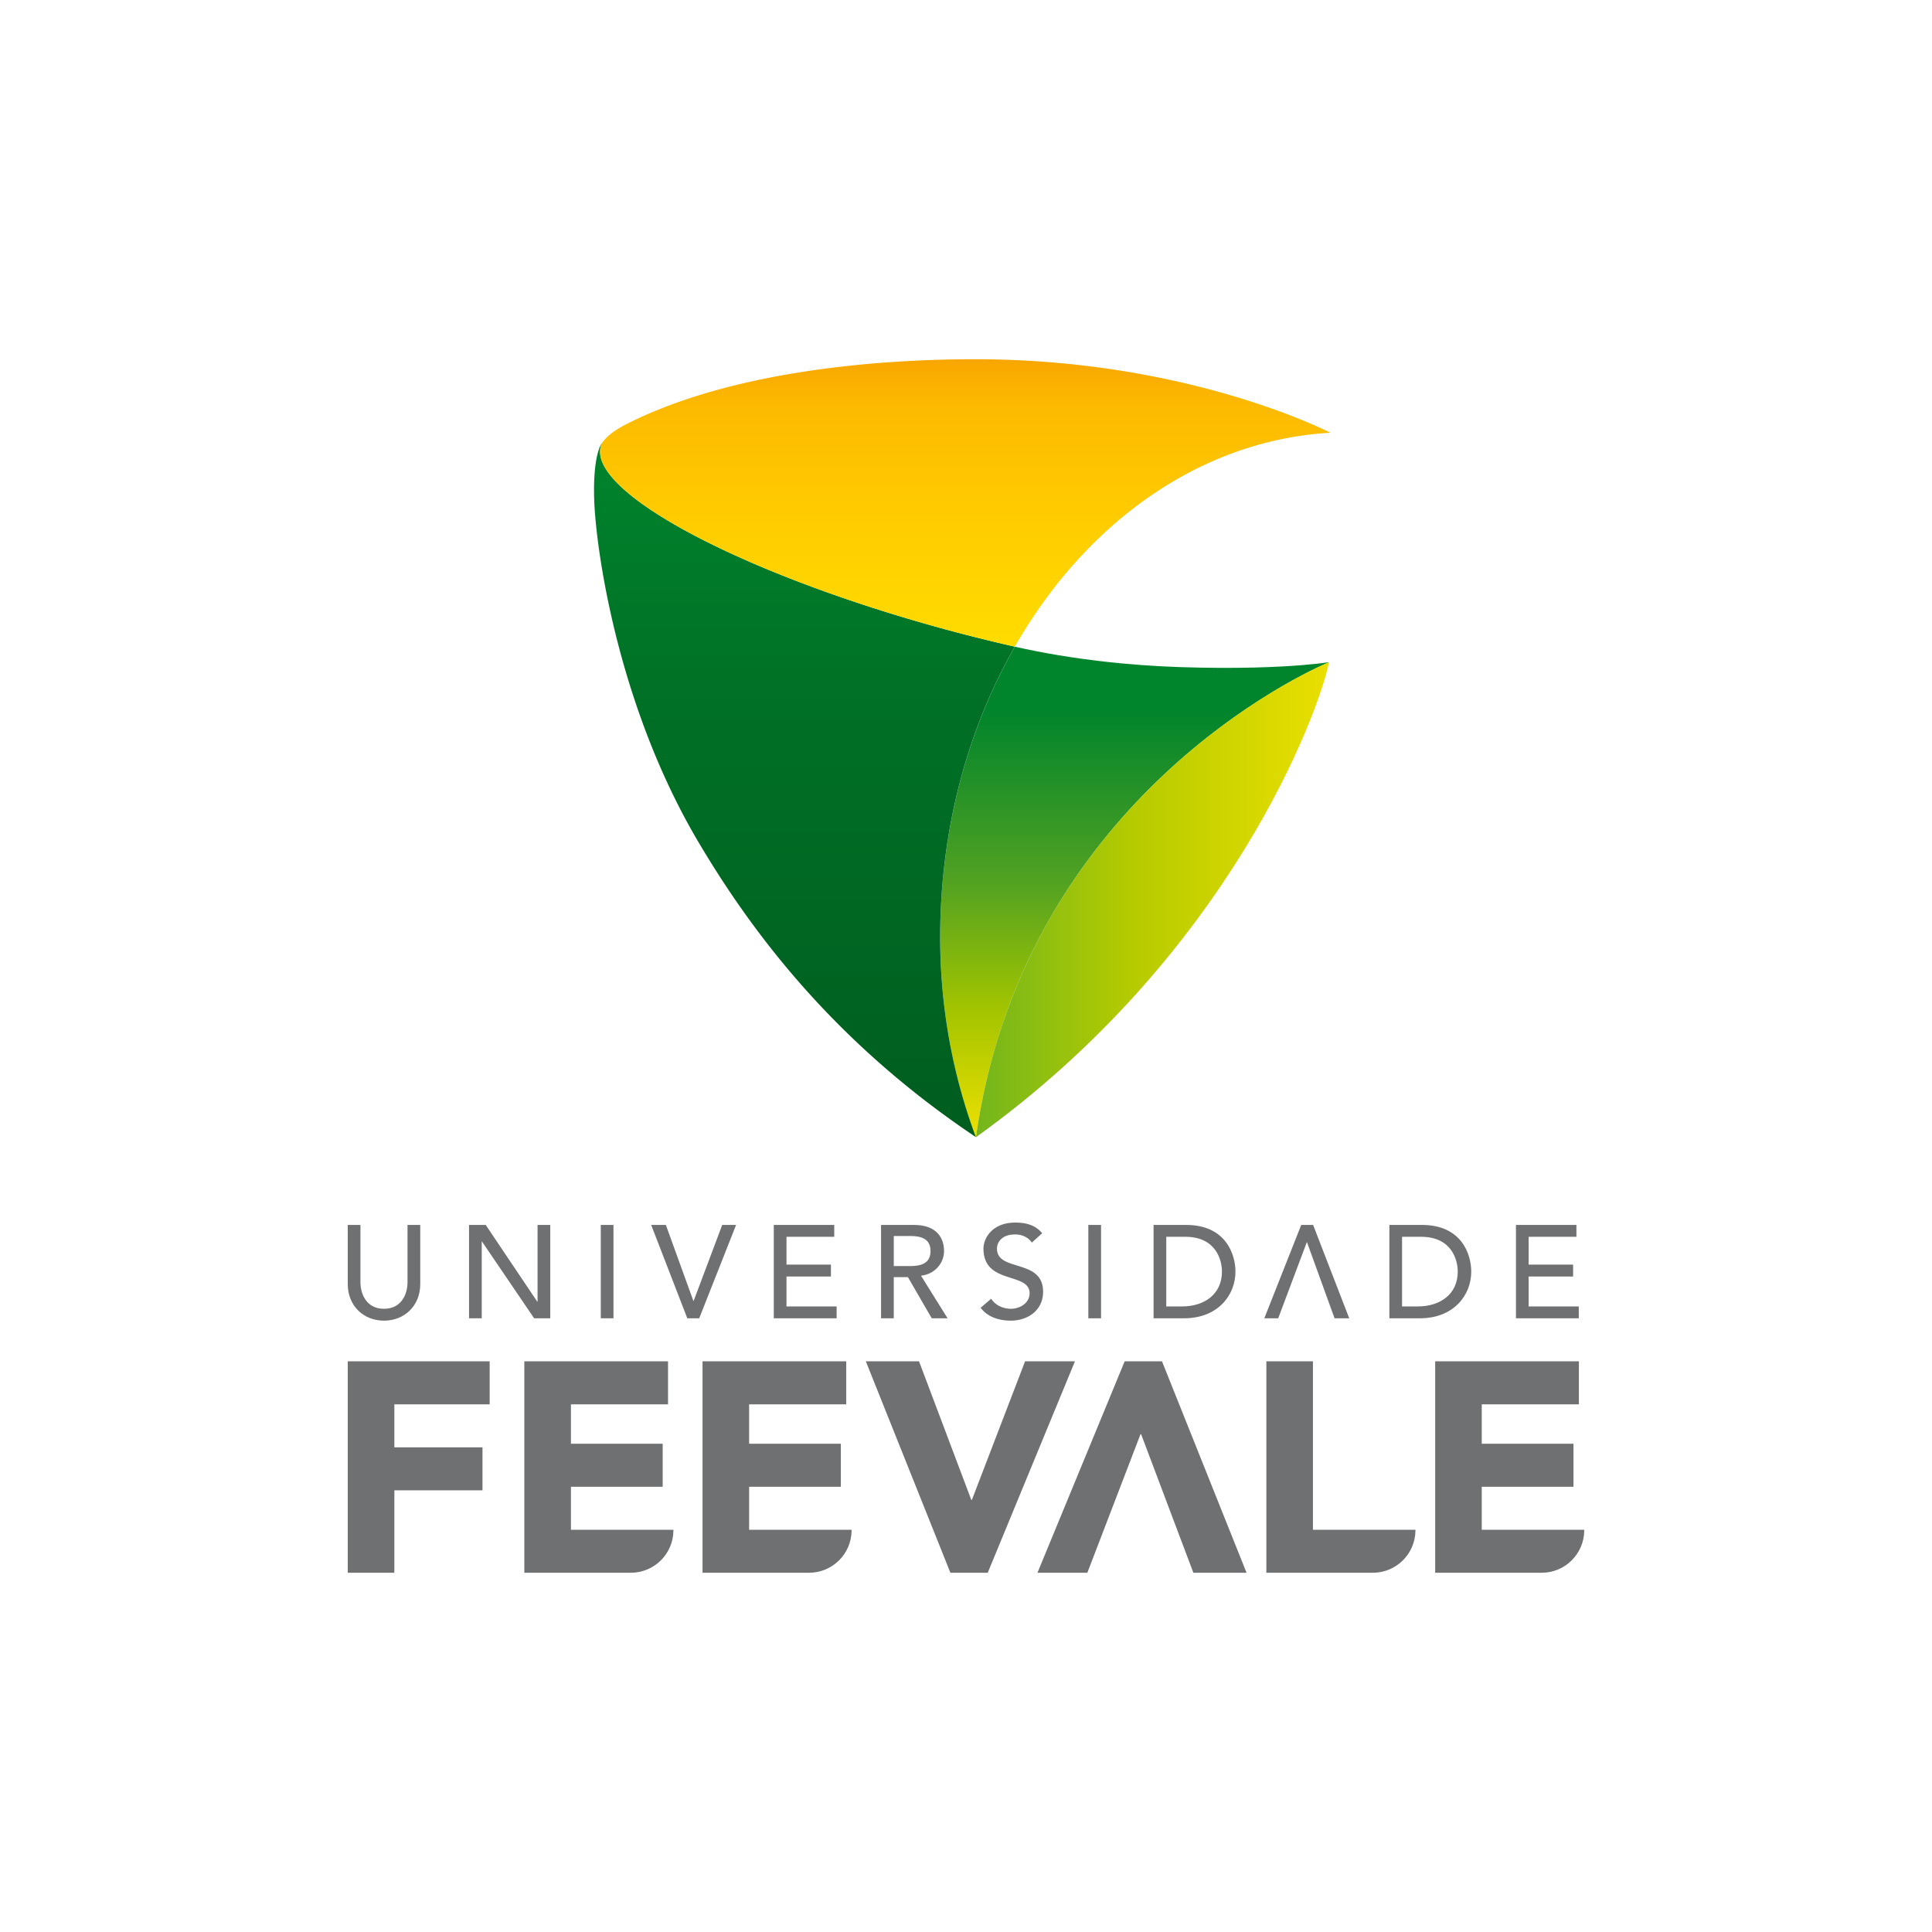 <svg xmlns="http://www.w3.org/2000/svg" width="500" height="500" fill="none"><path fill="#6E7071" fill-rule="evenodd" d="M231.308 327.657v-7.779h4.307c2.607 0 5.208.613 5.208 3.889 0 3.278-2.601 3.89-5.208 3.89h-4.307Zm13.01-3.89c0-3.038-1.578-6.754-7.775-6.754h-8.526v24.157h3.29v-10.647h3.662l6.162 10.647h4.103l-6.879-11.021c3.663-.411 5.963-3.314 5.963-6.382Zm37.342 17.403h3.288v-24.158h-3.288v24.158Zm-23.651-18.019c0-1.5 1.096-3.685 4.722-3.685 1.88 0 3.495.852 4.31 2.114l2.672-2.422c-1.812-2.215-4.348-2.762-6.982-2.762-5.824 0-8.215 3.922-8.215 6.755 0 9.42 11.943 5.969 11.943 11.537 0 2.66-2.665 4.026-4.822 4.026-1.953 0-3.971-.818-5.133-2.594l-2.709 2.32c1.646 2.289 4.618 3.346 7.738 3.346 4.656 0 8.424-2.801 8.424-7.477 0-8.699-11.948-5.048-11.948-11.158Zm108.988 14.95h-4.146V320.08h4.932c7.872 0 9.481 5.936 9.481 9.009 0 5.973-4.723 9.012-10.267 9.012Zm1.028-21.088h-8.456v24.157h7.906c8.662 0 13.281-5.903 13.281-12.081 0-4.471-2.495-12.076-12.731-12.076Zm-31.269-.001-9.553 24.157h3.597l7.387-19.655h.072l7.124 19.656h3.796l-9.346-24.158h-3.077ZM305.968 338.1h-4.141v-18.02h4.927c7.879 0 9.485 5.936 9.485 9.009 0 5.973-4.719 9.011-10.271 9.011Zm1.029-21.087h-8.451v24.157h7.906c8.658 0 13.283-5.903 13.283-12.081 0-4.471-2.502-12.076-12.739-12.076h.001Zm88.614 21.087v-7.746h11.506v-3.072h-11.506v-7.202h12.366v-3.068h-15.648v24.157h16.256V338.1h-12.974Zm-290.144-6.282c0 3.006-1.503 6.896-6.092 6.896-4.587 0-6.094-3.89-6.094-6.896v-14.806H90v15.321c0 5.6 4.075 9.453 9.375 9.453 5.307 0 9.384-3.853 9.384-9.454v-15.32h-3.292v14.806Zm33.652 5.054h-.067l-13.348-19.86h-4.319v24.157h3.292v-19.857h.064l13.491 19.858h4.175v-24.158h-3.288v19.86Zm16.365 4.298h3.28v-24.158h-3.28v24.158Zm48.061-10.816h11.499v-3.072h-11.499v-7.202h12.357v-3.068h-15.645v24.157h16.262V338.1h-12.974v-7.746Zm-24.03 6.313h-.072l-7.118-19.655h-3.801l9.345 24.157h3.085l9.545-24.157h-3.59l-7.394 19.655Zm111.551 15.641-22.574 54.722h12.912l13.762-35.861h.155l13.524 35.861h13.762l-21.881-54.722h-9.66Zm-25.776 0-13.769 35.864h-.148l-13.531-35.864h-13.768l21.888 54.722h9.66l22.573-54.722H265.29Zm74.501 0h-12.058v54.722h24.272l.004-.004h3.291c6.04 0 10.945-4.866 11.018-10.889v-.235h-26.527v-43.594Zm-192.033 32.467H171.5v-11.129h-23.741v-10.202h25.126v-11.136h-37.19v54.721h24.27l.008-.003h3.288c6.047 0 10.953-4.867 11.017-10.89v-.235h-26.519l-.001-11.126ZM90 407.03h12.057v-21.332h22.811v-11.125h-22.811v-11.129h24.666v-11.135H90v54.721Zm103.871-22.256h23.741v-11.129h-23.741v-10.201h25.134v-11.136h-37.191v54.721h24.27v-.003h3.299c6.039 0 10.942-4.867 11.009-10.89v-.235h-26.521v-11.127Zm189.607 11.127v-11.127h23.74v-11.129h-23.74v-10.201h25.137v-11.136h-37.193v54.721h24.27l.008-.003h3.29c6.039 0 10.942-4.867 11.01-10.89v-.235h-26.522Z" clip-rule="evenodd"/><path fill="url(#a)" d="M262.653 167.37h-.018c-12.161 21.282-19.319 47.21-19.319 75.223 0 18.374 3.33 35.847 9.245 51.708.01.012.015.022.015.022.014-.01.014-.01.014-.022 0-.005 0-.005-.014-.005 11.649-82.945 78.472-117.43 91.238-122.844.034-.013.095-.04.13-.06.173-.067-2.022.329-6.776.723-6.168.513-16.641 1.025-31.833.53-12.251-.395-27.66-1.877-42.682-5.275Z"/><path fill="url(#b)" d="M154.012 133.279c1.301 15.865 7.598 52.226 26.665 84.522 15.003 25.372 36.599 52.854 71.884 76.484-5.915-15.865-9.245-33.338-9.245-51.706 0-28.02 7.158-53.951 19.32-75.228a453.516 453.516 0 0 1-18.027-4.489c-52.452-14.282-92.349-35.465-89.128-47.32.102-.357.244-.693.404-1.01-1.63 2.027-2.683 8.877-1.873 18.747Z"/><path fill="url(#c)" d="M252.575 294.274c.01 0 .02.004.028.012 65.857-47.231 88.824-110.24 91.341-122.909-12.49 5.271-79.671 39.72-91.369 122.897Z"/><path fill="url(#d)" d="M161.619 110.021c-1.432.776-4.184 2.295-5.734 4.511 0 0-.018.012-.018.023 0-.008.008-.011.014-.014-.17.323-.3.656-.401 1.001-3.221 11.855 36.676 33.038 89.129 47.32a453.469 453.469 0 0 0 18.026 4.489c18.297-32.002 47.908-53.426 81.675-55.357-9.38-4.666-43.736-18.981-91.684-19.023l-.311-.001c-26.386 0-64.009 3.305-90.696 17.051Z"/><defs><linearGradient id="a" x1="243.316" x2="243.316" y1="167.37" y2="294.322" gradientUnits="userSpaceOnUse"><stop stop-color="#00842C"/><stop offset=".13" stop-color="#00842C"/><stop offset=".48" stop-color="#52A222"/><stop offset=".74" stop-color="#A3C400"/><stop offset=".99" stop-color="#EADF00"/><stop offset="1" stop-color="#EADF00"/></linearGradient><linearGradient id="b" x1="153.732" x2="153.732" y1="114.531" y2="294.284" gradientUnits="userSpaceOnUse"><stop stop-color="#00842C"/><stop offset=".35" stop-color="#007126"/><stop offset="1" stop-color="#005D1F"/></linearGradient><linearGradient id="c" x1="252.574" x2="343.942" y1="171.377" y2="171.377" gradientUnits="userSpaceOnUse"><stop stop-color="#73B61C"/><stop offset=".45" stop-color="#B6CB00"/><stop offset="1" stop-color="#EADF00"/></linearGradient><linearGradient id="d" x1="155.299" x2="155.299" y1="92.969" y2="167.35" gradientUnits="userSpaceOnUse"><stop stop-color="#F8A600"/><stop offset=".15" stop-color="#FCB900"/><stop offset=".53" stop-color="#FFCB00"/><stop offset="1" stop-color="#FFDC00"/></linearGradient></defs></svg>
